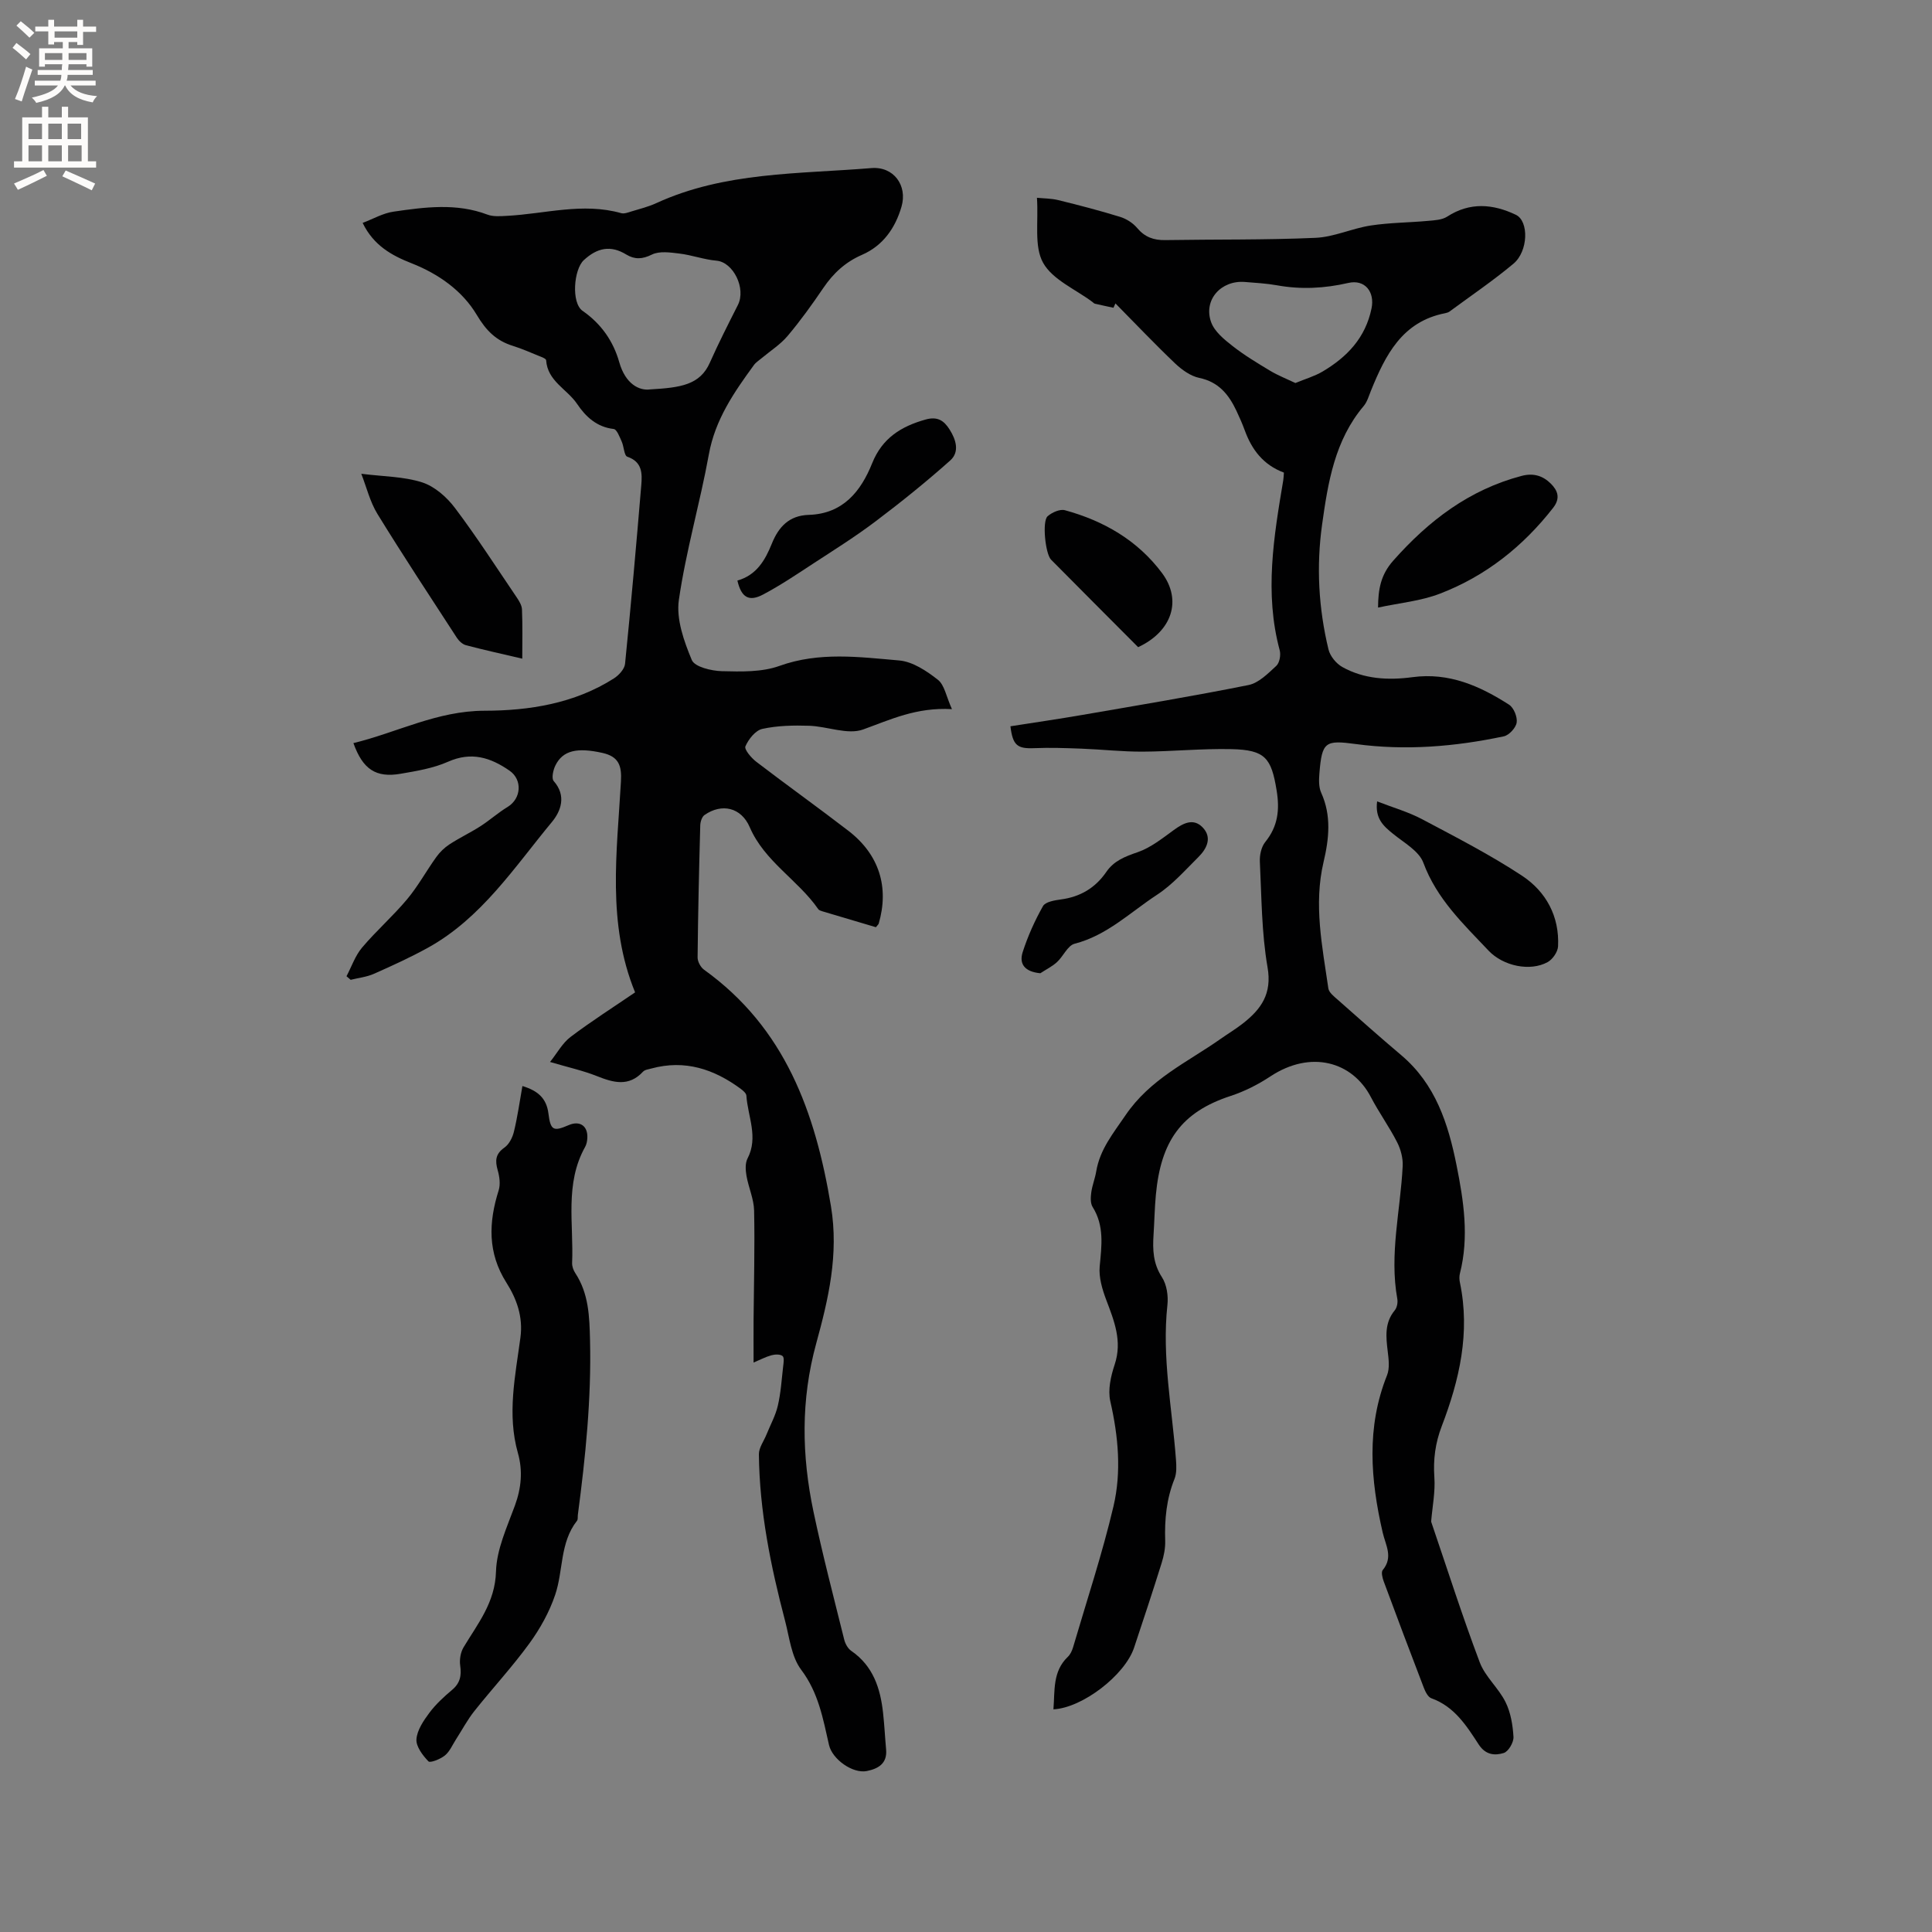 <svg enable-background="new 0 0 400 400" viewBox="0 0 400 400" xmlns="http://www.w3.org/2000/svg"><rect x="0" y="0" width="400" height="400" fill="#808080" stroke="none"/><g fill="#010102"><path d="m181.35 191.97c-3.64-1.08-7.38-2.18-11.11-3.3-.29-.09-.66-.21-.82-.43-4.22-6.08-11.12-9.86-14.19-16.97-1.77-4.11-5.78-5.03-9.37-2.53-.54.38-.86 1.41-.88 2.14-.25 9.11-.46 18.23-.55 27.34-.01.86.63 2.05 1.35 2.56 16.76 12.05 23.03 29.47 26.26 48.95 1.66 10.01-.54 19.25-3.05 28.41-3.22 11.72-3.01 23.21-.57 34.82 1.87 8.89 4.18 17.7 6.37 26.52.21.85.76 1.84 1.46 2.32 4.53 3.12 6.02 7.74 6.58 12.84.28 2.52.4 5.06.63 7.59.26 2.91-1.67 3.97-3.97 4.44-2.94.6-7.17-2.43-7.85-5.38-1.24-5.43-2.17-10.82-5.76-15.58-2.04-2.7-2.44-6.71-3.35-10.18-2.97-11.29-5.29-22.71-5.41-34.44-.01-1.35 1.02-2.72 1.57-4.08.8-1.99 1.87-3.91 2.35-5.97.62-2.64.79-5.4 1.1-8.11.09-.75.27-1.87-.12-2.18-.49-.4-1.56-.36-2.29-.16-1.19.32-2.3.92-3.71 1.51 0-3.21-.02-6.04 0-8.88.06-7.53.27-15.06.11-22.58-.05-2.41-1.16-4.78-1.58-7.21-.2-1.15-.29-2.59.21-3.56 2.31-4.43.06-8.7-.23-13.03-.03-.49-.68-1.04-1.16-1.4-5.54-4.1-11.59-6.1-18.5-4.22-.61.17-1.37.25-1.75.67-2.97 3.19-6.16 2.25-9.6.88-2.83-1.12-5.84-1.78-9.64-2.9 1.48-1.86 2.57-3.91 4.24-5.18 4.3-3.25 8.86-6.15 13.37-9.23-5.86-14.31-3.75-29.04-2.93-43.66.18-3.22-.4-5.15-3.84-5.92-5.18-1.15-8.19-.56-9.74 2.62-.46.94-.83 2.65-.34 3.21 2.69 3.05 1.48 6.23-.36 8.46-7.81 9.42-14.6 19.93-25.72 26.07-3.61 1.99-7.38 3.71-11.15 5.38-1.49.66-3.2.84-4.81 1.24-.29-.25-.57-.5-.86-.74 1.05-1.99 1.8-4.25 3.22-5.93 2.94-3.48 6.4-6.51 9.32-10 2.27-2.71 3.98-5.87 6.05-8.75.73-1.02 1.7-1.96 2.75-2.64 2.07-1.35 4.32-2.41 6.39-3.74 1.93-1.24 3.66-2.8 5.62-3.99 2.86-1.74 3.1-5.63.42-7.5-3.96-2.75-7.92-4-12.75-1.86-3.05 1.35-6.49 1.92-9.82 2.49-5.11.88-7.83-.92-9.77-6.35 9.06-2.19 17.3-6.68 27.14-6.7 9.25-.01 18.63-1.49 26.79-6.69 1.02-.65 2.2-1.93 2.31-3.02 1.24-12.32 2.33-24.65 3.36-36.99.2-2.4.23-4.83-2.89-5.89-.67-.23-.69-2.11-1.17-3.16-.43-.95-1-2.5-1.65-2.58-3.53-.41-5.8-2.55-7.59-5.21-2.06-3.05-6.11-4.69-6.4-9.03-.02-.34-.98-.68-1.55-.91-1.76-.72-3.52-1.49-5.33-2.06-3.46-1.08-5.52-3.12-7.49-6.43-2.96-4.97-7.9-8.47-13.46-10.66-4.13-1.62-7.88-3.68-10.16-8.37 2.16-.81 4.21-2.02 6.4-2.33 6.48-.94 13-1.82 19.43.61 1.21.46 2.69.33 4.04.26 7.88-.41 15.7-2.81 23.66-.56.63.18 1.45-.15 2.14-.36 1.72-.52 3.49-.96 5.12-1.71 14.18-6.51 29.51-6.02 44.53-7.26 4.61-.38 7.52 3.58 6.25 7.98-1.29 4.45-3.85 8.09-8.16 9.97-3.46 1.5-5.96 3.82-8.03 6.87-2.32 3.42-4.74 6.79-7.4 9.94-1.49 1.77-3.55 3.07-5.35 4.58-.55.47-1.21.87-1.62 1.44-4.12 5.65-8.03 11.29-9.33 18.5-1.83 10.1-4.75 20.01-6.21 30.14-.57 3.98 1.06 8.55 2.68 12.43.6 1.43 4.05 2.25 6.23 2.31 3.98.1 8.27.22 11.91-1.09 8.26-2.97 16.54-1.84 24.79-1.13 2.8.24 5.69 2.17 8.02 4 1.37 1.07 1.72 3.45 2.91 6.08-7.36-.42-12.73 2.17-18.39 4.21-3.21 1.16-7.42-.65-11.19-.77-3.23-.1-6.55-.04-9.68.65-1.42.31-2.86 2.13-3.5 3.61-.28.64 1.22 2.41 2.27 3.21 6.31 4.83 12.78 9.45 19.08 14.3 6.36 4.91 8.45 11.67 6.24 19.22-.09.18-.27.33-.57.72zm-46.74-111.35c6.33-.36 10.31-.93 12.35-5.52 1.8-4.04 3.81-8 5.81-11.95 1.74-3.45-.96-8.88-4.43-9.18-2.57-.22-5.08-1.16-7.65-1.47-1.9-.23-4.16-.57-5.73.21-2 .99-3.57 1.03-5.29-.01-3.27-2-6.03-1.39-8.79 1.15-2.09 1.92-2.65 8.84-.26 10.51 3.86 2.68 6.36 6.28 7.59 10.63 1.28 4.53 4.16 5.95 6.4 5.63z"/><path d="m265.82 97.85c-4.31-1.62-6.64-4.76-8.09-8.71-.51-1.39-1.11-2.75-1.74-4.09-1.59-3.36-3.68-5.98-7.7-6.81-1.81-.38-3.62-1.69-5.02-3.02-4.22-4.02-8.23-8.25-12.33-12.4-.14.3-.27.6-.41.9-1.28-.28-2.56-.54-3.83-.84-.19-.04-.35-.23-.52-.36-3.52-2.64-8.27-4.61-10.22-8.12-1.9-3.42-.93-8.43-1.27-13.45 1.39.14 2.97.12 4.45.49 4.28 1.05 8.55 2.16 12.76 3.46 1.3.4 2.66 1.26 3.53 2.3 1.59 1.89 3.42 2.55 5.82 2.51 10.37-.17 20.76-.01 31.12-.47 3.84-.17 7.57-1.96 11.42-2.55 3.91-.6 7.91-.6 11.86-.96 1.35-.12 2.9-.19 3.97-.88 4.72-3.06 9.5-2.63 14.22-.38 2.74 1.31 2.58 7.56-.5 10.13-4.22 3.53-8.8 6.63-13.23 9.9-.25.18-.58.28-.88.34-8.94 1.73-12.4 8.69-15.41 16.1-.43 1.07-.76 2.26-1.48 3.12-5.99 7.09-7.39 15.78-8.61 24.51-1.22 8.7-.74 17.36 1.32 25.89.33 1.38 1.59 2.92 2.85 3.63 4.52 2.53 9.56 2.78 14.54 2.11 7.56-1.02 13.95 1.82 20 5.7.97.63 1.75 2.54 1.57 3.7-.17 1.09-1.57 2.62-2.66 2.85-10.11 2.14-20.34 2.99-30.62 1.6-6.36-.86-7.03-.5-7.56 6.04-.11 1.34-.16 2.87.37 4.04 2.15 4.75 1.62 9.54.49 14.34-2.08 8.82-.26 17.49.99 26.16.12.86 1.17 1.67 1.93 2.34 4.36 3.86 8.72 7.74 13.17 11.5 7.09 5.99 9.72 14.18 11.45 22.82 1.48 7.4 2.61 14.83.69 22.36-.15.59-.13 1.29 0 1.89 2.17 10.37-.1 20.18-3.78 29.78-1.31 3.43-1.77 6.85-1.51 10.54.21 3-.41 6.07-.66 9.1-.01.1.03.21.07.31 3.29 9.65 6.39 19.38 9.99 28.91 1.13 2.98 3.9 5.31 5.34 8.23 1.07 2.16 1.5 4.77 1.64 7.21.06 1.12-1.05 3.02-2.02 3.32-1.81.56-3.74.44-5.17-1.75-2.52-3.87-5.04-7.88-9.81-9.58-.71-.25-1.26-1.38-1.58-2.22-2.81-7.31-5.57-14.64-8.29-21.99-.27-.73-.56-1.91-.2-2.34 2.22-2.67.59-5.15-.01-7.77-2.52-10.91-3.41-21.78.9-32.55.58-1.45.34-3.34.14-4.98-.36-2.99-.68-5.87 1.45-8.46.47-.56.67-1.61.54-2.36-1.68-9.27.66-18.35 1.11-27.52.08-1.64-.4-3.47-1.16-4.95-1.63-3.19-3.76-6.14-5.42-9.32-3.83-7.37-12.45-9.82-20.83-4.28-2.53 1.67-5.33 3.09-8.2 4.03-10.3 3.37-14.46 9.43-15.49 20.48-.26 2.74-.3 5.5-.48 8.25-.2 3.08-.11 5.95 1.72 8.77 1.01 1.54 1.36 3.89 1.15 5.78-1.17 10.78.97 21.35 1.77 32 .1 1.34.17 2.83-.31 4.03-1.66 4.13-2.06 8.37-1.92 12.76.05 1.54-.27 3.16-.74 4.65-1.83 5.86-3.76 11.69-5.7 17.51-1.9 5.69-10.69 12.47-16.7 12.77.32-3.84-.22-7.83 3-10.89.51-.49.85-1.24 1.06-1.93 2.85-9.72 6.05-19.35 8.37-29.2 1.68-7.15 1.01-14.49-.65-21.75-.54-2.36.1-5.21.9-7.61 1.62-4.87-.11-9.06-1.76-13.43-.82-2.18-1.55-4.65-1.34-6.9.4-4.27.99-8.39-1.47-12.31-.48-.77-.41-2.03-.27-3.03.2-1.46.78-2.86 1.02-4.32.77-4.58 3.49-7.84 6.05-11.61 5.11-7.54 12.79-10.97 19.66-15.8 1.56-1.1 3.2-2.08 4.7-3.26 3.74-2.94 6.02-6.11 5.06-11.6-1.24-7.16-1.23-14.55-1.59-21.85-.07-1.37.3-3.08 1.13-4.1 2.62-3.24 3-6.65 2.34-10.67-1.09-6.7-2.36-8.38-9.33-8.54-6.13-.14-12.27.49-18.41.52-4.22.02-8.44-.46-12.67-.62-3.26-.12-6.53-.24-9.79-.1-3.46.14-4.43-.55-4.91-4.53 4.96-.78 9.95-1.5 14.92-2.36 11.47-1.98 22.96-3.89 34.37-6.18 2.12-.43 4.04-2.39 5.75-3.97.68-.62.97-2.25.71-3.22-3.19-11.83-1.23-23.53.74-35.24.07-.42.07-.84.13-1.55zm2.38-18.55c2.02-.84 3.95-1.39 5.63-2.38 5.06-3 8.87-6.96 10.13-13.06.71-3.4-1.35-6.08-4.81-5.28-4.91 1.13-9.79 1.39-14.76.49-2.18-.39-4.41-.51-6.62-.69-4.97-.41-8.67 3.71-7.02 8.32.69 1.93 2.68 3.56 4.4 4.91 2.47 1.94 5.19 3.57 7.88 5.19 1.6.95 3.34 1.63 5.17 2.5z"/><path d="m108.16 224.85c3.12.95 4.99 2.47 5.39 5.71.44 3.52 1.05 3.74 4.2 2.38 2.3-.99 3.99.17 3.85 2.69-.03.62-.16 1.3-.46 1.83-4.26 7.63-2.34 15.94-2.69 24-.03.69.25 1.5.63 2.08 2.83 4.28 2.96 9.03 3.08 13.97.29 12.14-.94 24.13-2.52 36.11-.06.42.05.96-.18 1.24-3.57 4.53-2.81 10.31-4.52 15.34-1.2 3.55-3.11 6.99-5.32 10.03-3.54 4.87-7.66 9.31-11.41 14.03-1.44 1.81-2.53 3.89-3.79 5.84-.74 1.15-1.3 2.53-2.31 3.35-.93.76-3.05 1.6-3.41 1.22-1.19-1.24-2.59-3.08-2.48-4.58.14-1.89 1.46-3.84 2.67-5.46 1.32-1.77 2.99-3.31 4.69-4.74 1.68-1.4 2-2.96 1.7-5.04-.18-1.22.07-2.75.7-3.8 2.95-4.92 6.53-9.26 6.71-15.68.13-4.6 2.29-9.21 3.92-13.67 1.33-3.64 1.65-7.21.62-10.85-2.28-8.05-.54-15.99.52-23.93.57-4.28-.77-7.99-2.91-11.37-3.91-6.17-3.69-12.47-1.6-19.09.4-1.26.18-2.87-.2-4.19-.56-1.97-.47-3.36 1.39-4.67.97-.68 1.68-2.08 1.97-3.29.75-3.06 1.18-6.2 1.76-9.46z"/><path d="m108.13 136.37c-4.09-.96-7.88-1.79-11.64-2.78-.73-.19-1.47-.88-1.9-1.54-5.54-8.52-11.13-17-16.45-25.65-1.54-2.51-2.25-5.53-3.34-8.31 4.6.58 8.8.56 12.6 1.78 2.58.83 5.09 3.04 6.78 5.28 4.51 5.98 8.58 12.31 12.79 18.52.51.75 1.07 1.66 1.1 2.52.14 3.26.06 6.54.06 10.18z"/><path d="m285.12 165.92c3.32 1.29 6.49 2.19 9.33 3.7 6.99 3.71 14.07 7.34 20.67 11.69 4.96 3.27 7.77 8.4 7.46 14.63-.06 1.14-1.12 2.68-2.15 3.25-3.62 2-9.21.84-12.25-2.38-5.21-5.51-10.72-10.7-13.49-18.19-.91-2.45-4.03-4.15-6.29-6-1.96-1.59-3.75-3.14-3.28-6.7z"/><path d="m285.31 125.79c.03-3.82.55-6.79 3.16-9.73 7.34-8.28 15.7-14.66 26.56-17.53 2.5-.66 4.44 0 6.06 1.61 1.39 1.39 2.05 2.98.47 5-6.25 8.01-13.97 14.13-23.41 17.76-3.98 1.54-8.38 1.93-12.84 2.89z"/><path d="m152.67 120.2c3.97-1.13 5.74-4.21 7.12-7.62 1.4-3.48 3.57-5.86 7.66-5.98 7.06-.22 10.78-4.84 13.13-10.71 2.08-5.18 5.98-7.61 11.05-9.03 2.46-.69 3.79.2 4.97 2.06 1.36 2.14 2.1 4.66.13 6.42-4.95 4.41-10.12 8.58-15.41 12.57-4.11 3.11-8.5 5.87-12.83 8.69-3.44 2.25-6.87 4.57-10.5 6.49-2.93 1.55-4.51.62-5.32-2.89z"/><path d="m215.39 201.5c-3.18-.3-4.46-1.87-3.65-4.39 1.06-3.29 2.5-6.5 4.2-9.51.5-.89 2.39-1.2 3.7-1.38 4.01-.53 7.13-2.38 9.41-5.7 1.57-2.3 3.88-3.19 6.48-4.08 2.71-.93 5.12-2.87 7.49-4.59 1.97-1.44 4.05-2.51 5.95-.57 2.05 2.1.91 4.41-.85 6.16-2.75 2.73-5.38 5.73-8.58 7.82-5.51 3.6-10.33 8.4-17.05 10.13-1.45.37-2.35 2.62-3.67 3.82-1.01.91-2.28 1.53-3.43 2.29z"/><path d="m235.64 133.99c-6.09-6.11-12.07-12.1-18.03-18.12-1.18-1.19-1.88-7.95-.72-8.98.89-.79 2.54-1.53 3.57-1.26 8.06 2.2 15.08 6.25 20.13 13.02 4.19 5.64 2.06 12.07-4.95 15.34z"/></g><path d="m2.6 9.9.8-1c.9.7 1.9 1.4 2.9 2.3l-.9 1.1c-1.1-1-2-1.8-2.8-2.4zm.5 10.6c.9-2.1 1.6-4.3 2.3-6.7.4.2.8.4 1.3.6-.7 2.1-1.5 4.3-2.2 6.6zm.3-15.2.9-.9c1 .8 2 1.6 2.8 2.4l-1 1c-.9-.9-1.8-1.7-2.7-2.5zm12.6-1.2h1.2v1.4h2.7v1.1h-2.7v2.7h-1.2v-.6h-1.8v1.3h4.9v3.8h-1.2v-.5h-3.7c0 .4-.1.9-.1 1.2h5.1v1h-5.2c0 .5-.1.9-.2 1.2h6v1h-5.2c1.1 1.3 2.9 2 5.5 2.2-.4.4-.7.8-.9 1.3-2.9-.5-4.8-1.6-5.7-3.5h-.1c-.8 1.7-2.7 2.9-5.9 3.6-.2-.4-.6-.8-.9-1.1 2.8-.6 4.6-1.4 5.4-2.5h-4.8v-1h5.3c.1-.3.2-.7.2-1.2h-4.9v-1h5c0-.4 0-.8.1-1.2h-3.6v.5h-1.2v-3.8h4.9v-1.3h-1.8v.5h-1.2v-2.7h-2.7v-1h2.7v-1.4h1.2v1.4h4.8zm-6.7 8.3h3.6c0-.4 0-.9 0-1.4h-3.6zm1.9-4.6h4.8v-1.3h-4.7v1.3zm6.7 3.2h-3.7v1.4h3.7z" fill="#fcfbfa"/><path d="m8.7 22.1h1.3v2.2h2.8v-2.2h1.3v2.2h4.1v9.1h1.7v1.3h-17v-1.3h1.7v-9.1h4.1zm.3 13.1.7 1.2c-1.8.9-3.8 1.9-6 2.9-.2-.4-.5-.8-.8-1.3 2.3-1 4.4-1.9 6.1-2.8zm-3.1-6.4h2.8v-3.2h-2.8zm0 4.6h2.8v-3.3h-2.8zm4.1-4.6h2.8v-3.2h-2.8zm0 4.6h2.8v-3.3h-2.8zm3.6 1.9c2.1.9 4.1 1.8 6.1 2.7l-.7 1.4c-2.2-1.1-4.2-2-6.1-2.9zm3.2-9.7h-2.8v3.2h2.8zm-2.7 7.8h2.8v-3.3h-2.8z" fill="#fcfbfa"/></svg>
